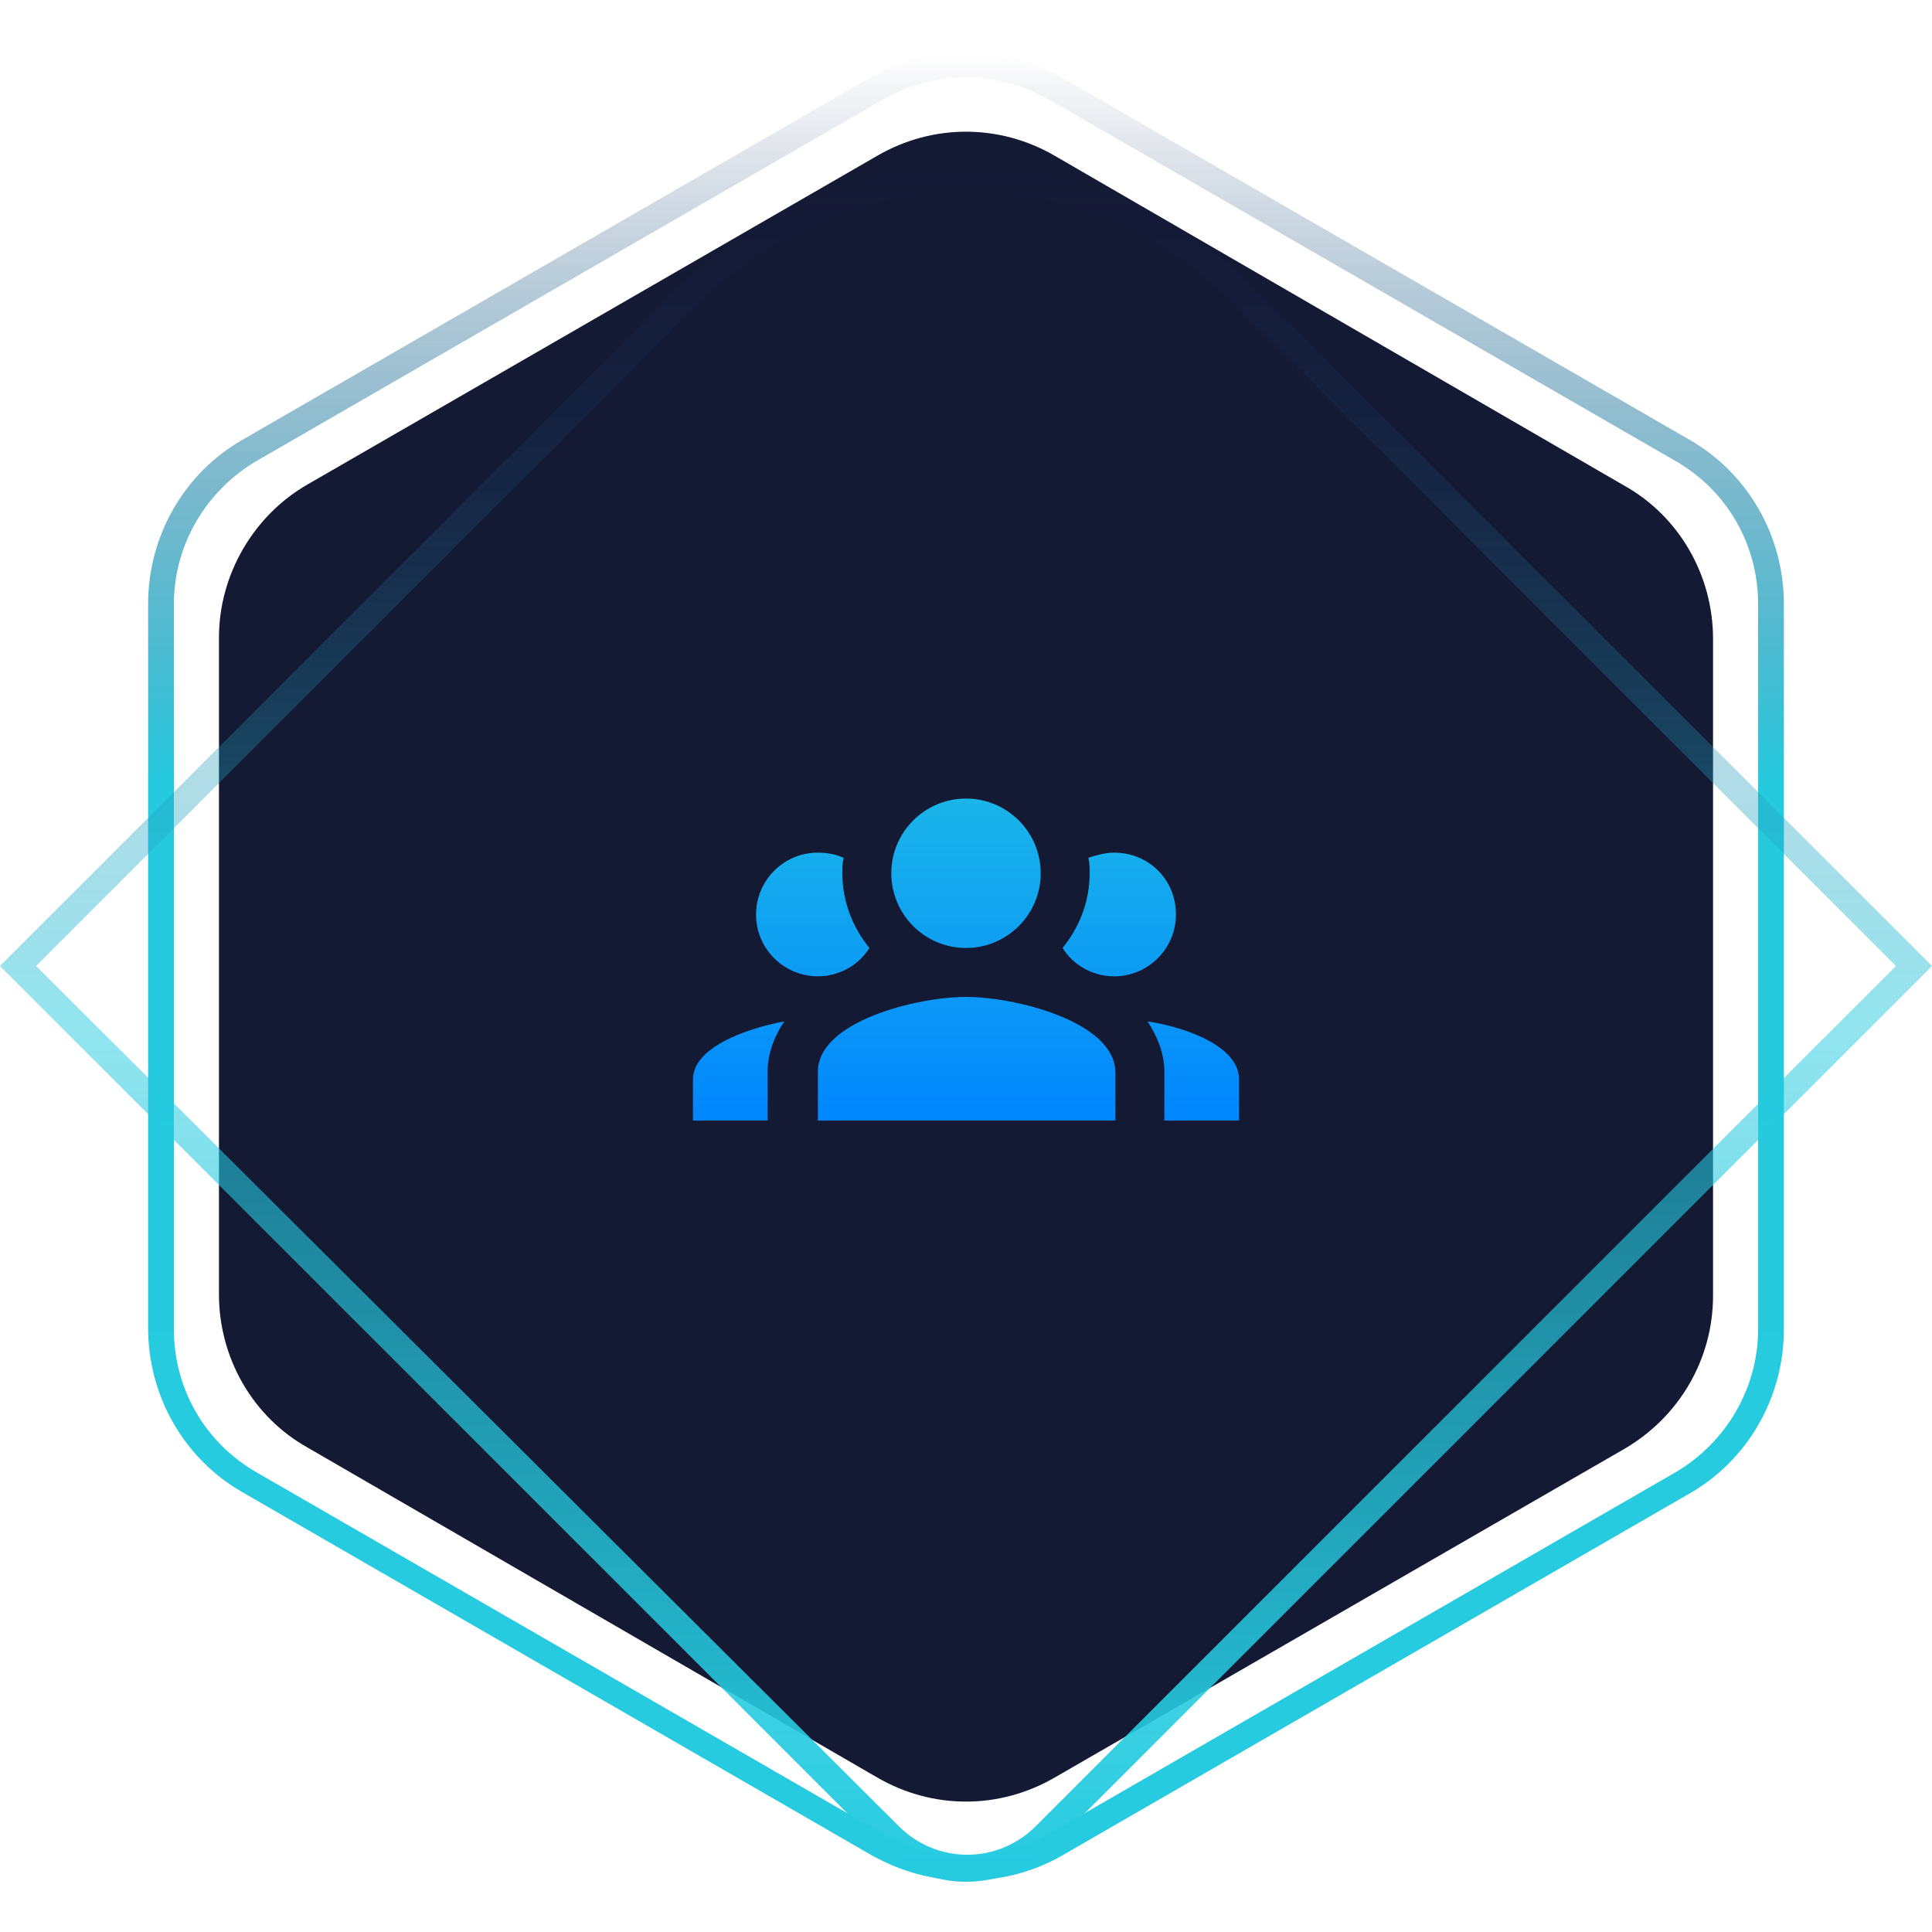 <?xml version="1.0" encoding="utf-8"?>
<!-- Generator: Adobe Illustrator 23.0.1, SVG Export Plug-In . SVG Version: 6.00 Build 0)  -->
<svg version="1.1" id="Layer_1" xmlns="http://www.w3.org/2000/svg" xmlns:xlink="http://www.w3.org/1999/xlink" x="0px" y="0px"
	 viewBox="0 0 150 150" style="enable-background:new 0 0 150 150;" xml:space="preserve">
<style type="text/css">
	.st0{fill:#141934;}
	.st1{fill:url(#SVGID_1_);}
	.st2{fill:url(#SVGID_2_);}
	.st3{fill:url(#SVGID_3_);}
</style>
<path class="st0" d="M17,49.5v51c0,4.9,2.6,9.5,6.9,11.9L68.1,138c4.3,2.5,9.5,2.5,13.8,0l44.2-25.5c4.3-2.5,6.9-7,6.9-11.9v-51
	c0-4.9-2.6-9.5-6.9-11.9L81.9,12.1c-4.3-2.5-9.5-2.5-13.8,0L23.9,37.6C19.7,40,17,44.6,17,49.5z"/>
<linearGradient id="SVGID_1_" gradientUnits="userSpaceOnUse" x1="75" y1="4" x2="75" y2="145.95" gradientTransform="matrix(1 0 0 -1 0 150)">
	<stop  offset="0" style="stop-color:#26CBE0"/>
	<stop  offset="0.6" style="stop-color:#25CADF"/>
	<stop  offset="1" style="stop-color:#1C2A5F;stop-opacity:0"/>
</linearGradient>
<path class="st1" d="M75,146c-2.6,0-5.1-0.7-7.4-2l-48.7-28.1c-4.6-2.6-7.4-7.5-7.4-12.8V46.9c0-5.3,2.8-10.2,7.4-12.8L67.6,6
	c4.6-2.6,10.2-2.6,14.8,0l48.7,28.1c4.6,2.6,7.4,7.5,7.4,12.8v56.3c0,5.3-2.8,10.2-7.4,12.8l-48.7,28.1C80.1,145.4,77.6,146,75,146z
	 M75,6c-2.2,0-4.4,0.6-6.4,1.7L19.9,35.8c-3.9,2.3-6.4,6.5-6.4,11.1v56.3c0,4.6,2.4,8.8,6.4,11.1l48.7,28.1c3.9,2.3,8.8,2.3,12.8,0
	l48.7-28.1c3.9-2.3,6.4-6.5,6.4-11.1V46.9c0-4.6-2.4-8.8-6.4-11.1L81.4,7.7C79.4,6.6,77.2,6,75,6z"/>
<linearGradient id="SVGID_2_" gradientUnits="userSpaceOnUse" x1="75" y1="3.9" x2="75" y2="137.1" gradientTransform="matrix(1 0 0 -1 0 150)">
	<stop  offset="0" style="stop-color:#26CBE0"/>
	<stop  offset="0.5" style="stop-color:#25CADF;stop-opacity:0.5"/>
	<stop  offset="1" style="stop-color:#1C2A5F;stop-opacity:0"/>
</linearGradient>
<path class="st2" d="M75,14.9c7.8,0,15.1,3,20.6,8.5L147.2,75l-66.8,66.8c-1.4,1.4-3.3,2.2-5.3,2.2s-3.9-0.8-5.3-2.2L2.8,75
	l51.5-51.5C59.9,18,67.2,14.9,75,14.9 M75,12.9c-8,0-16,3-22,9.1L0,75l68.3,68.3c1.9,1.9,4.3,2.8,6.7,2.8s4.9-0.9,6.7-2.8L150,75
	L97,22C91,16,83,12.9,75,12.9L75,12.9z"/>
<linearGradient id="SVGID_3_" gradientUnits="userSpaceOnUse" x1="75" y1="88" x2="75" y2="63" gradientTransform="matrix(1 0 0 -1 0 150)">
	<stop  offset="0" style="stop-color:#1AB5E9"/>
	<stop  offset="1" style="stop-color:#0186FE"/>
</linearGradient>
<path class="st3" d="M75,62c-3.2,0-5.8,2.6-5.8,5.8c0,3.2,2.6,5.8,5.8,5.8s5.8-2.6,5.8-5.8S78.2,62,75,62 M63.5,66.2
	c-2.7,0-4.8,2.2-4.8,4.8c0,2.7,2.2,4.8,4.8,4.8c1.7,0,3.2-0.9,4-2.2c-1.3-1.6-2.1-3.6-2.1-5.8c0-0.4,0-0.8,0.1-1.2
	C64.8,66.3,64.2,66.2,63.5,66.2 M86.5,66.2c-0.7,0-1.4,0.2-2,0.4c0.1,0.4,0.1,0.8,0.1,1.2c0,2.2-0.8,4.2-2.1,5.8
	c0.8,1.3,2.3,2.2,4,2.2c2.7,0,4.8-2.2,4.8-4.8C91.3,68.3,89.2,66.2,86.5,66.2 M75,77.4c-3.8,0-11.5,1.9-11.5,5.8V87h23.1v-3.8
	C86.5,79.3,78.8,77.4,75,77.4 M60.9,79.3c-3.2,0.6-7.1,2.1-7.1,4.5V87h5.8v-3.8C59.6,81.7,60.2,80.3,60.9,79.3 M89.1,79.3
	c0.7,1.1,1.3,2.4,1.3,3.9V87h5.8v-3.2C96.2,81.3,92.3,79.8,89.1,79.3z"/>
</svg>
